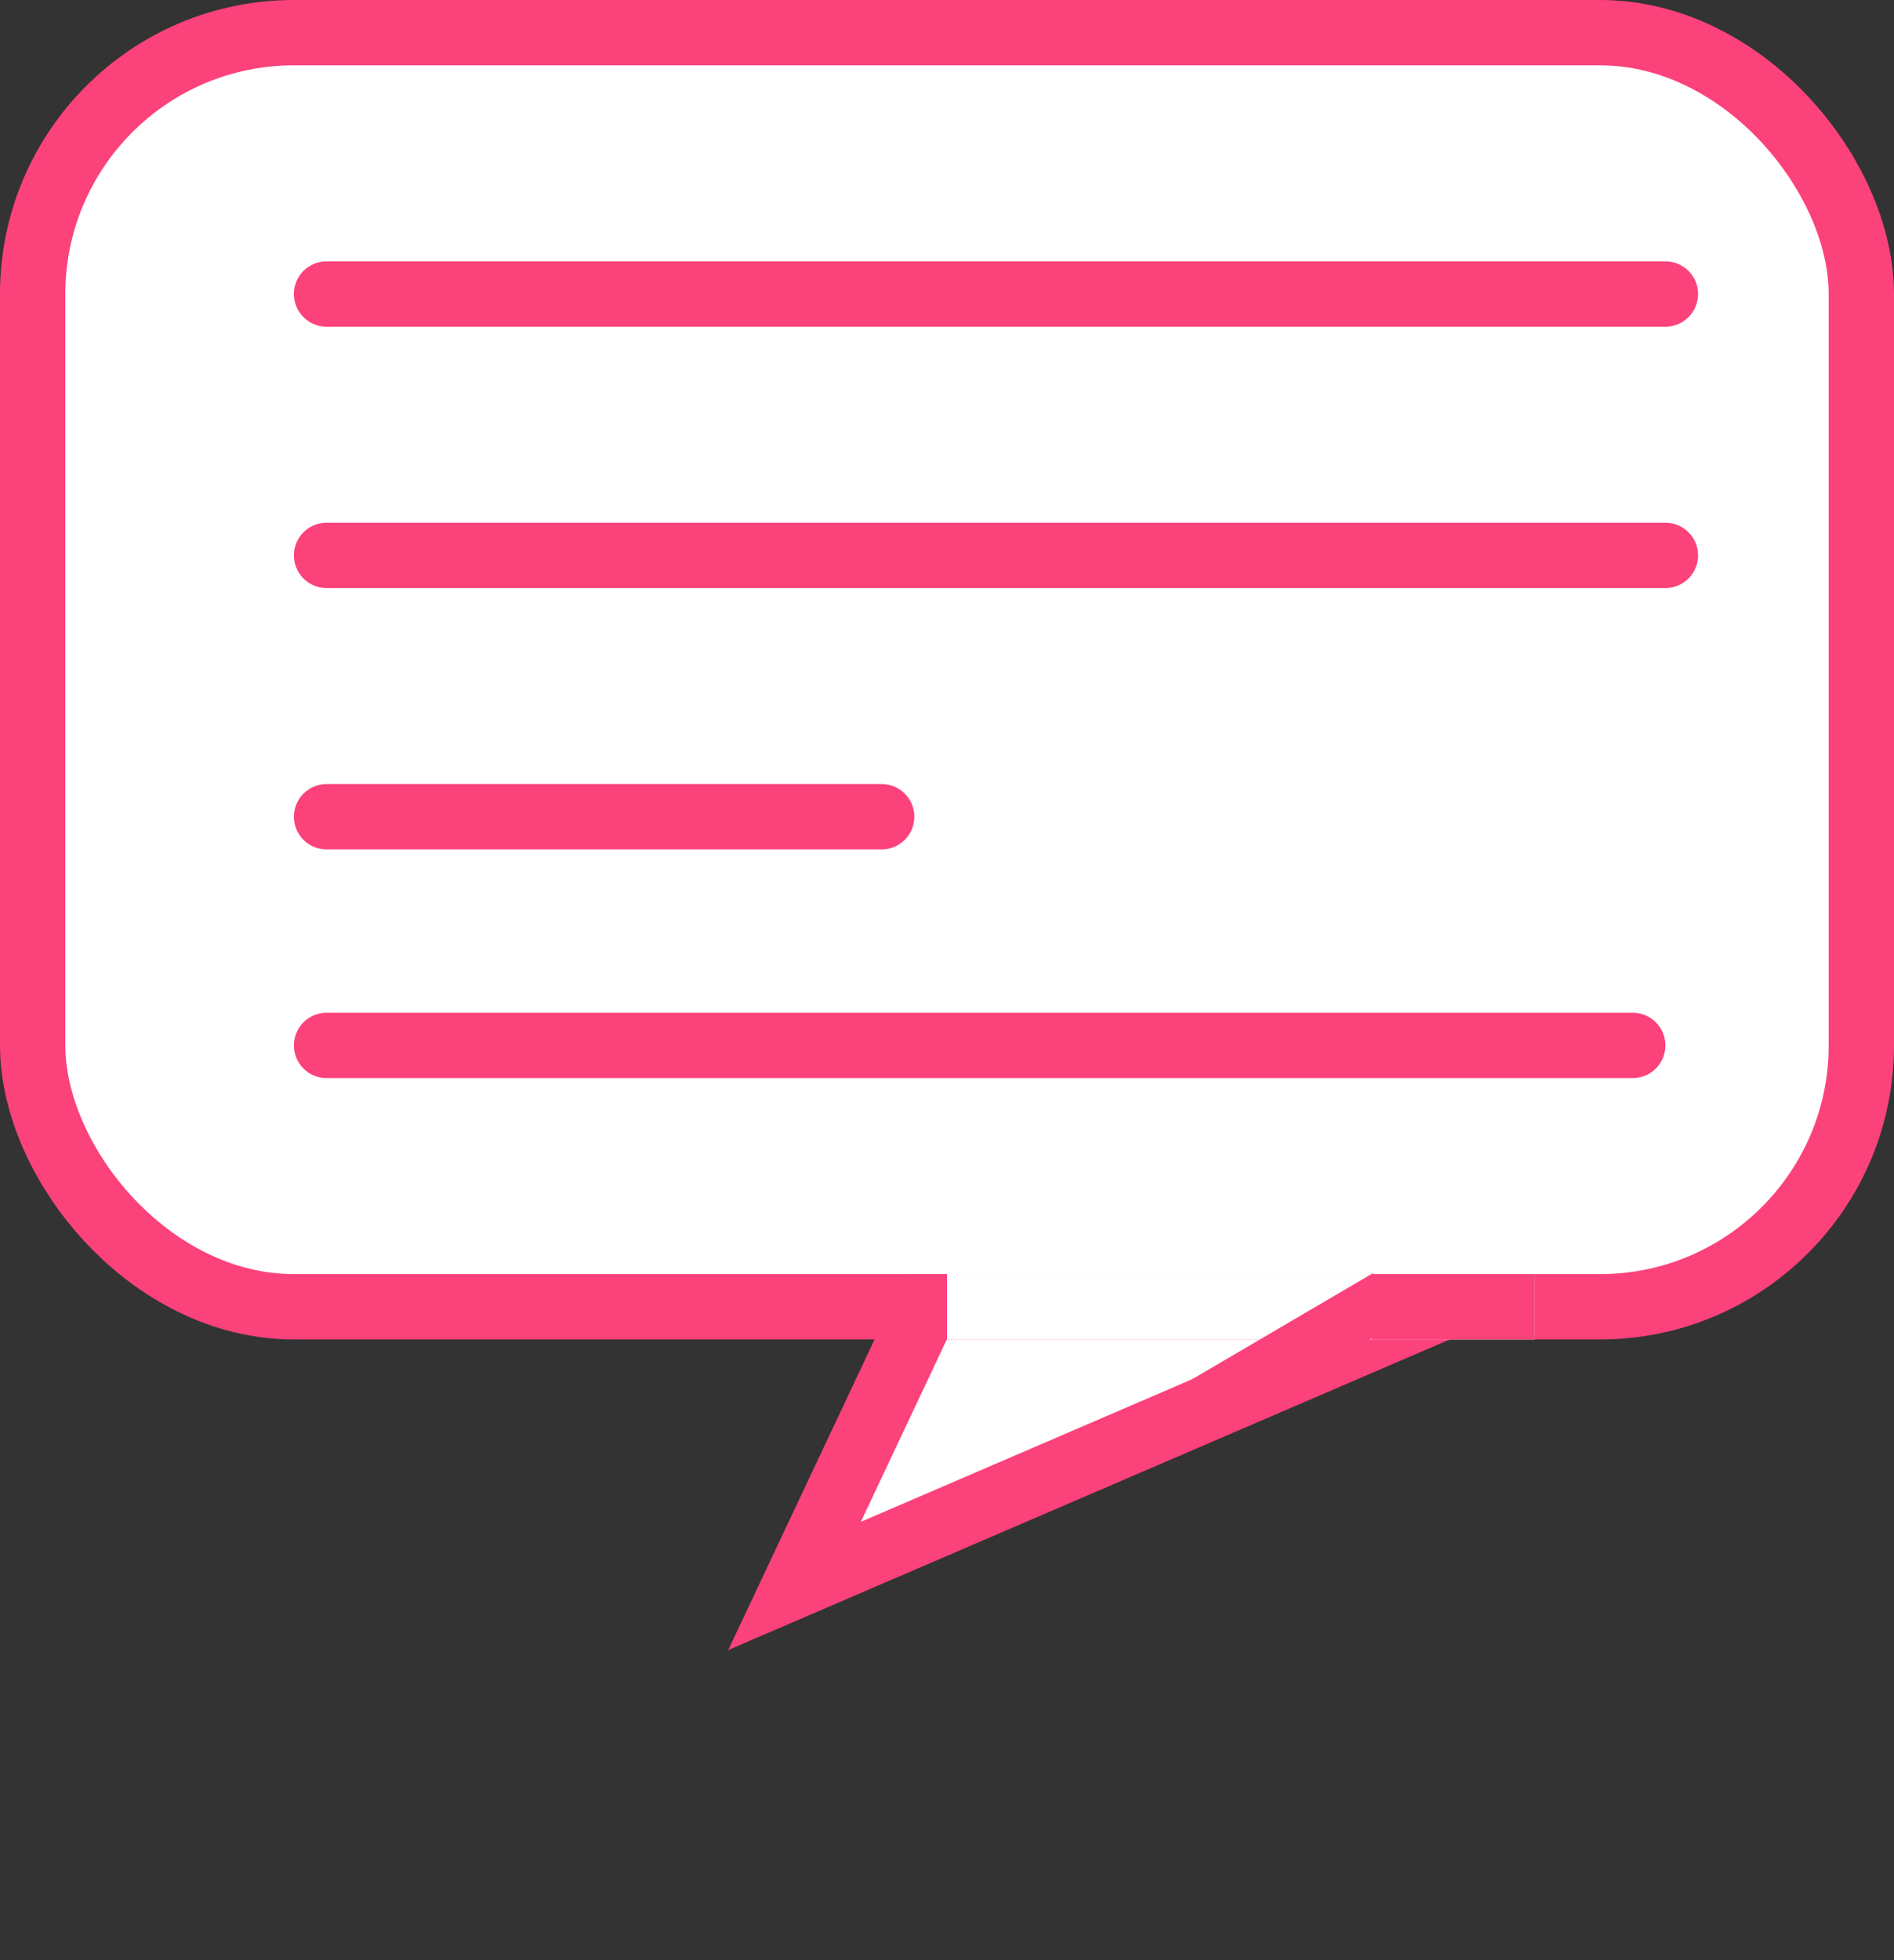 <svg width="58" height="60" viewBox="0 0 58 60" fill="none" xmlns="http://www.w3.org/2000/svg">
<rect x="0" y="0" width="58" height="60" fill="#333333" stroke="none"/>
<rect x="1" y="1" width="56" height="39" rx="8" fill="white" stroke="#FC427B" stroke-width="2"/>
<line x1="10" y1="25" x2="27" y2="25" stroke="#FC427B" stroke-width="2" stroke-linecap="round"/>
<path d="M10 32H50" stroke="#FC427B" stroke-width="2" stroke-linecap="round"/>
<line x1="10" y1="9" x2="51" y2="9" stroke="#FC427B" stroke-width="2" stroke-linecap="round"/>
<line x1="10" y1="17" x2="51" y2="17" stroke="#FC427B" stroke-width="2" stroke-linecap="round"/>
<path d="M24.331 48.545L28.36 40L44.192 40L24.331 48.545Z" fill="white" stroke="#FC427B" stroke-width="2"/>
<path d="M30 39H29V41H30V39ZM30 41H47V39H30V41Z" fill="white"/>
<line x1="42" y1="40" x2="47" y2="40" stroke="#FC427B" stroke-width="2"/>
<path d="M42.471 39.707L36 43.5" stroke="#FC427B" stroke-width="1.7"/>
</svg>
